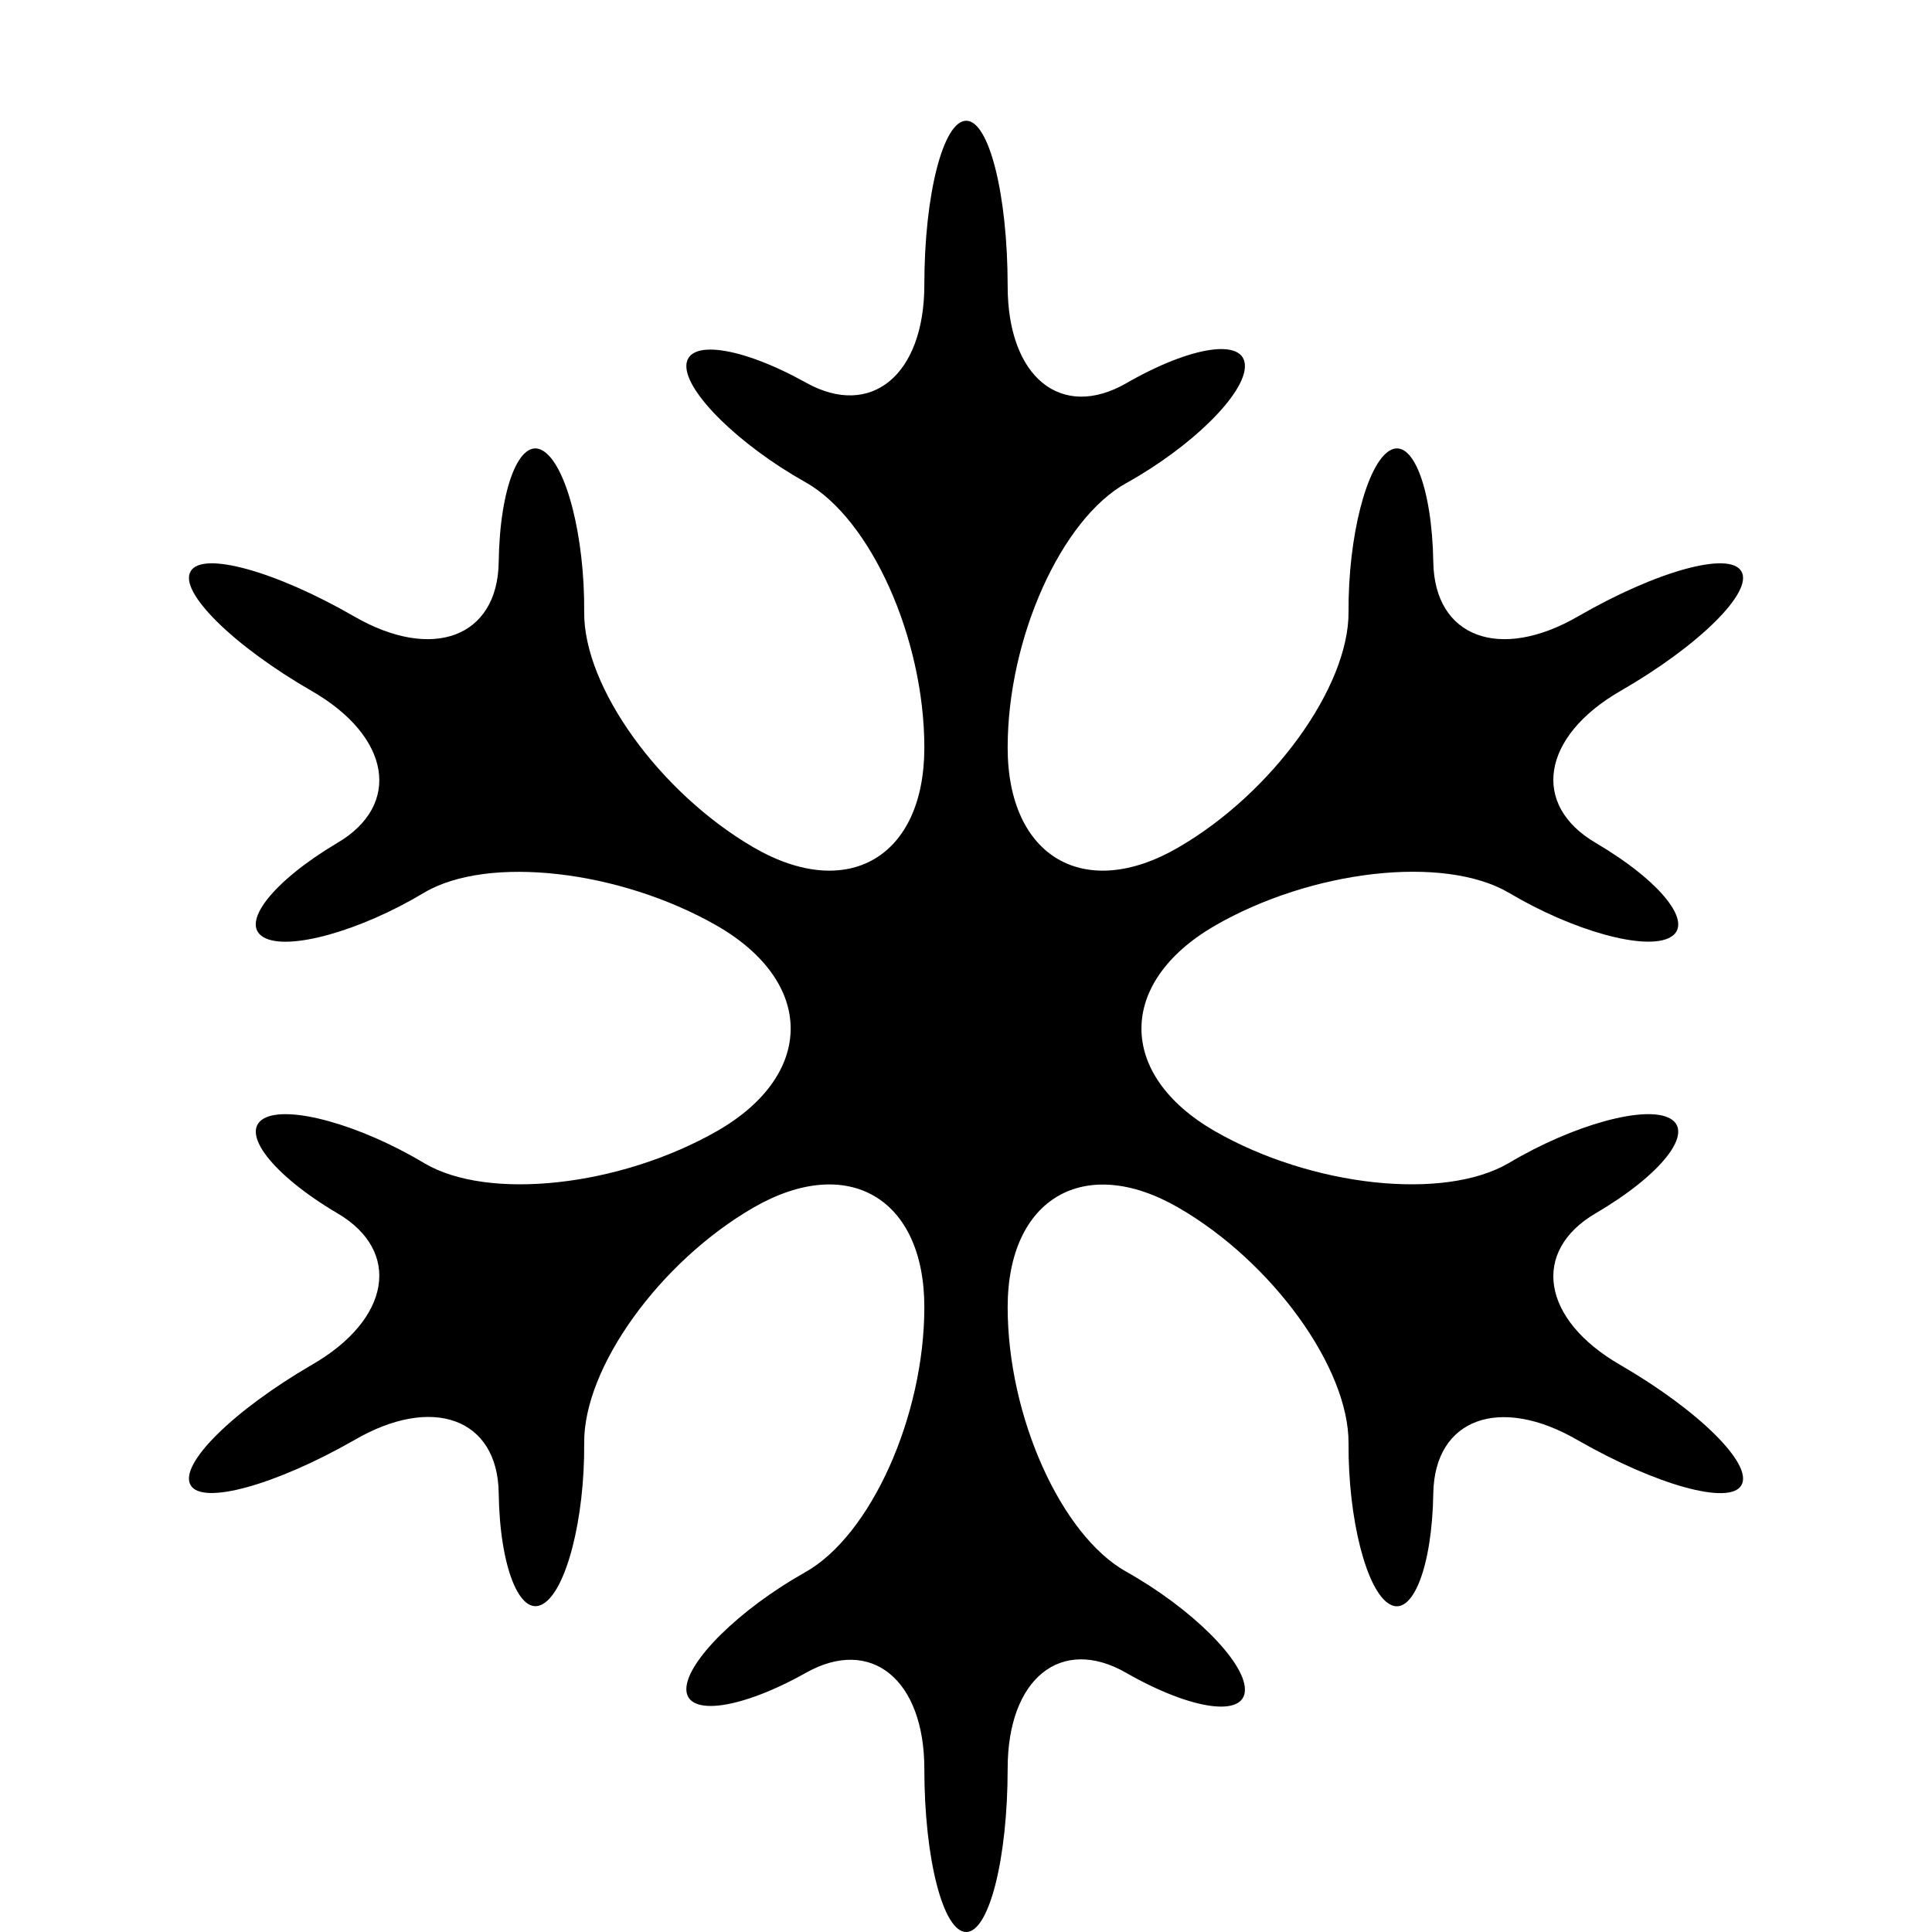 <svg width="96" xmlns="http://www.w3.org/2000/svg" height="96" viewBox="0 0 96 96" xmlns:xlink="http://www.w3.org/1999/xlink">
<path d="m15.504,67.812c-3.894,2.262-6.624,4.944-6.036,5.976 .57,1.026 4.23,0 8.13-2.226 3.894-2.274 7.128-1.08 7.182,2.616 .048,3.69 1.056,6.186 2.19,5.526 1.164-.648 2.088-4.236 2.058-7.998-.036-3.75 3.756-9.012 8.418-11.706 4.68-2.694 8.484-.474 8.484,4.95 0,5.418-2.664,11.358-5.934,13.182-3.264,1.836-5.916,4.458-5.892,5.82 .03,1.356 2.712,.984 5.946-.834 3.24-1.818 5.88,.342 5.88,4.782 0,4.464 .936,8.1 2.082,8.1 1.134,0 2.058-3.642 2.058-8.13 0-4.47 2.658-6.606 5.892-4.746 3.24,1.854 5.898,2.226 5.898,.834 0-1.404-2.658-4.044-5.898-5.862-3.234-1.806-5.892-7.722-5.892-13.14 0-5.424 3.822-7.644 8.484-4.95s8.472,7.956 8.454,11.706c-.024,3.762 .894,7.35 2.04,7.998 1.128,.66 2.118-1.836 2.172-5.526 .072-3.69 3.294-4.884 7.188-2.616 3.888,2.226 7.554,3.252 8.124,2.226 .588-1.032-2.124-3.714-6.03-5.976-3.9-2.25-4.44-5.646-1.206-7.536 3.24-1.896 4.908-4.008 3.702-4.698-1.206-.696-4.824,.3-8.028,2.208-3.228,1.89-9.81,1.176-14.634-1.602-4.824-2.796-4.824-7.362 0-10.176 4.83-2.796 11.406-3.54 14.634-1.656 3.204,1.908 6.822,2.904 8.028,2.214 1.206-.678-.462-2.778-3.702-4.686-3.234-1.89-2.694-5.286 1.206-7.542 3.906-2.244 6.618-4.926 6.03-5.946-.576-1.038-4.236-.018-8.124,2.232-3.894,2.25-7.122,1.032-7.188-2.688-.06-3.726-1.044-6.228-2.172-5.55-1.14,.684-2.064,4.278-2.04,8.022 .018,3.726-3.792,8.988-8.454,11.694-4.662,2.712-8.484,.48-8.484-4.962 0-5.43 2.658-11.346 5.892-13.14 3.24-1.8 5.898-4.416 5.898-5.814 0-1.41-2.658-1.014-5.898,.852-3.234,1.854-5.892-.3-5.892-4.824 0-4.524-.918-8.22-2.058-8.22-1.14,0-2.082,3.66-2.082,8.148 0,4.476-2.64,6.672-5.88,4.866-3.234-1.8-5.916-2.184-5.946-.84-.024,1.332 2.628,3.936 5.892,5.772 3.27,1.812 5.934,7.77 5.934,13.2 0,5.442-3.804,7.674-8.484,4.962-4.662-2.712-8.454-7.968-8.418-11.694 .03-3.744-.888-7.338-2.058-8.022-1.134-.678-2.142,1.824-2.19,5.55-.06,3.72-3.288,4.938-7.182,2.688-3.9-2.25-7.566-3.27-8.13-2.232-.588,1.014 2.136,3.702 6.036,5.946 3.906,2.25 4.476,5.652 1.254,7.542-3.21,1.908-4.854,4.008-3.66,4.686 1.194,.696 4.788-.3 7.974-2.214 3.162-1.878 9.726-1.134 14.58,1.656 4.848,2.814 4.848,7.38 0,10.176-4.854,2.778-11.412,3.492-14.58,1.602-3.186-1.908-6.78-2.904-7.974-2.208-1.188,.69 .45,2.802 3.66,4.698 3.222,1.884 2.652,5.28-1.254,7.53z"/>
</svg>
